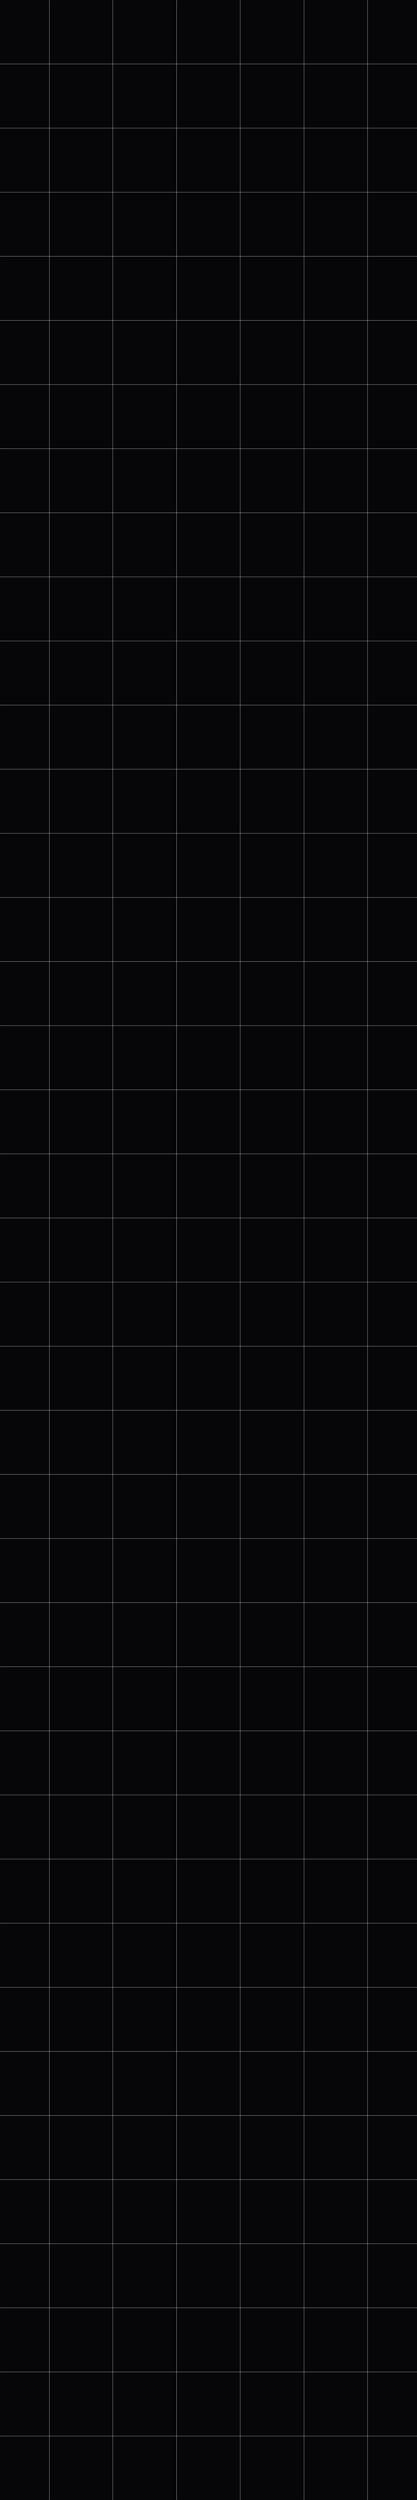 <svg width="1921" height="11504" viewBox="0 0 1921 11504" fill="none" xmlns="http://www.w3.org/2000/svg">
<rect width="227" height="294" rx="1" fill="#060508"/>
<rect x="228" width="291" height="294" rx="1" fill="#060508"/>
<rect x="520" width="293" height="294" rx="1" fill="#060508"/>
<rect x="814" width="292" height="294" rx="1" fill="#060508"/>
<rect x="1107" width="293" height="294" rx="1" fill="#060508"/>
<rect x="1401" width="292" height="294" rx="1" fill="#060508"/>
<rect x="1694" width="227" height="294" rx="1" fill="#060508"/>
<rect y="295" width="227" height="294" rx="1" fill="#060508"/>
<rect x="228" y="295" width="291" height="294" rx="1" fill="#060508"/>
<rect x="520" y="295" width="293" height="294" rx="1" fill="#060508"/>
<rect x="814" y="295" width="292" height="294" rx="1" fill="#060508"/>
<rect x="1107" y="295" width="293" height="294" rx="1" fill="#060508"/>
<rect x="1401" y="295" width="292" height="294" rx="1" fill="#060508"/>
<rect x="1694" y="295" width="227" height="294" rx="1" fill="#060508"/>
<rect y="590" width="227" height="294" rx="1" fill="#060508"/>
<rect x="228" y="590" width="291" height="294" rx="1" fill="#060508"/>
<rect x="520" y="590" width="293" height="294" rx="1" fill="#060508"/>
<rect x="814" y="590" width="292" height="294" rx="1" fill="#060508"/>
<rect x="1107" y="590" width="293" height="294" rx="1" fill="#060508"/>
<rect x="1401" y="590" width="292" height="294" rx="1" fill="#060508"/>
<rect x="1694" y="590" width="227" height="294" rx="1" fill="#060508"/>
<rect y="885" width="227" height="294" rx="1" fill="#060508"/>
<rect x="228" y="885" width="291" height="294" rx="1" fill="#060508"/>
<rect x="520" y="885" width="293" height="294" rx="1" fill="#060508"/>
<rect x="814" y="885" width="292" height="294" rx="1" fill="#060508"/>
<rect x="1107" y="885" width="293" height="294" rx="1" fill="#060508"/>
<rect x="1401" y="885" width="292" height="294" rx="1" fill="#060508"/>
<rect x="1694" y="885" width="227" height="294" rx="1" fill="#060508"/>
<rect y="1180" width="227" height="294" rx="1" fill="#060508"/>
<rect x="228" y="1180" width="291" height="294" rx="1" fill="#060508"/>
<rect x="520" y="1180" width="293" height="294" rx="1" fill="#060508"/>
<rect x="814" y="1180" width="292" height="294" rx="1" fill="#060508"/>
<rect x="1107" y="1180" width="293" height="294" rx="1" fill="#060508"/>
<rect x="1401" y="1180" width="292" height="294" rx="1" fill="#060508"/>
<rect x="1694" y="1180" width="227" height="294" rx="1" fill="#060508"/>
<rect y="1475" width="227" height="294" rx="1" fill="#060508"/>
<rect x="228" y="1475" width="291" height="294" rx="1" fill="#060508"/>
<rect x="520" y="1475" width="293" height="294" rx="1" fill="#060508"/>
<rect x="814" y="1475" width="292" height="294" rx="1" fill="#060508"/>
<rect x="1107" y="1475" width="293" height="294" rx="1" fill="#060508"/>
<rect x="1401" y="1475" width="292" height="294" rx="1" fill="#060508"/>
<rect x="1694" y="1475" width="227" height="294" rx="1" fill="#060508"/>
<rect y="1770" width="227" height="294" rx="1" fill="#060508"/>
<rect x="228" y="1770" width="291" height="294" rx="1" fill="#060508"/>
<rect x="520" y="1770" width="293" height="294" rx="1" fill="#060508"/>
<rect x="814" y="1770" width="292" height="294" rx="1" fill="#060508"/>
<rect x="1107" y="1770" width="293" height="294" rx="1" fill="#060508"/>
<rect x="1401" y="1770" width="292" height="294" rx="1" fill="#060508"/>
<rect x="1694" y="1770" width="227" height="294" rx="1" fill="#060508"/>
<rect y="2065" width="227" height="294" rx="1" fill="#060508"/>
<rect x="228" y="2065" width="291" height="294" rx="1" fill="#060508"/>
<rect x="520" y="2065" width="293" height="294" rx="1" fill="#060508"/>
<rect x="814" y="2065" width="292" height="294" rx="1" fill="#060508"/>
<rect x="1107" y="2065" width="293" height="294" rx="1" fill="#060508"/>
<rect x="1401" y="2065" width="292" height="294" rx="1" fill="#060508"/>
<rect x="1694" y="2065" width="227" height="294" rx="1" fill="#060508"/>
<rect y="2360" width="227" height="294" rx="1" fill="#060508"/>
<rect x="228" y="2360" width="291" height="294" rx="1" fill="#060508"/>
<rect x="520" y="2360" width="293" height="294" rx="1" fill="#060508"/>
<rect x="814" y="2360" width="292" height="294" rx="1" fill="#060508"/>
<rect x="1107" y="2360" width="293" height="294" rx="1" fill="#060508"/>
<rect x="1401" y="2360" width="292" height="294" rx="1" fill="#060508"/>
<rect x="1694" y="2360" width="227" height="294" rx="1" fill="#060508"/>
<rect y="2655" width="227" height="294" rx="1" fill="#060508"/>
<rect x="228" y="2655" width="291" height="294" rx="1" fill="#060508"/>
<rect x="520" y="2655" width="293" height="294" rx="1" fill="#060508"/>
<rect x="814" y="2655" width="292" height="294" rx="1" fill="#060508"/>
<rect x="1107" y="2655" width="293" height="294" rx="1" fill="#060508"/>
<rect x="1401" y="2655" width="292" height="294" rx="1" fill="#060508"/>
<rect x="1694" y="2655" width="227" height="294" rx="1" fill="#060508"/>
<rect y="2950" width="227" height="294" rx="1" fill="#060508"/>
<rect x="228" y="2950" width="291" height="294" rx="1" fill="#060508"/>
<rect x="520" y="2950" width="293" height="294" rx="1" fill="#060508"/>
<rect x="814" y="2950" width="292" height="294" rx="1" fill="#060508"/>
<rect x="1107" y="2950" width="293" height="294" rx="1" fill="#060508"/>
<rect x="1401" y="2950" width="292" height="294" rx="1" fill="#060508"/>
<rect x="1694" y="2950" width="227" height="294" rx="1" fill="#060508"/>
<rect y="3245" width="227" height="294" rx="1" fill="#060508"/>
<rect x="228" y="3245" width="291" height="294" rx="1" fill="#060508"/>
<rect x="520" y="3245" width="293" height="294" rx="1" fill="#060508"/>
<rect x="814" y="3245" width="292" height="294" rx="1" fill="#060508"/>
<rect x="1107" y="3245" width="293" height="294" rx="1" fill="#060508"/>
<rect x="1401" y="3245" width="292" height="294" rx="1" fill="#060508"/>
<rect x="1694" y="3245" width="227" height="294" rx="1" fill="#060508"/>
<rect y="3540" width="227" height="294" rx="1" fill="#060508"/>
<rect x="228" y="3540" width="291" height="294" rx="1" fill="#060508"/>
<rect x="520" y="3540" width="293" height="294" rx="1" fill="#060508"/>
<rect x="814" y="3540" width="292" height="294" rx="1" fill="#060508"/>
<rect x="1107" y="3540" width="293" height="294" rx="1" fill="#060508"/>
<rect x="1401" y="3540" width="292" height="294" rx="1" fill="#060508"/>
<rect x="1694" y="3540" width="227" height="294" rx="1" fill="#060508"/>
<rect y="3835" width="227" height="294" rx="1" fill="#060508"/>
<rect x="228" y="3835" width="291" height="294" rx="1" fill="#060508"/>
<rect x="520" y="3835" width="293" height="294" rx="1" fill="#060508"/>
<rect x="814" y="3835" width="292" height="294" rx="1" fill="#060508"/>
<rect x="1107" y="3835" width="293" height="294" rx="1" fill="#060508"/>
<rect x="1401" y="3835" width="292" height="294" rx="1" fill="#060508"/>
<rect x="1694" y="3835" width="227" height="294" rx="1" fill="#060508"/>
<rect y="4130" width="227" height="294" rx="1" fill="#060508"/>
<rect x="228" y="4130" width="291" height="294" rx="1" fill="#060508"/>
<rect x="520" y="4130" width="293" height="294" rx="1" fill="#060508"/>
<rect x="814" y="4130" width="292" height="294" rx="1" fill="#060508"/>
<rect x="1107" y="4130" width="293" height="294" rx="1" fill="#060508"/>
<rect x="1401" y="4130" width="292" height="294" rx="1" fill="#060508"/>
<rect x="1694" y="4130" width="227" height="294" rx="1" fill="#060508"/>
<rect y="4425" width="227" height="294" rx="1" fill="#060508"/>
<rect x="228" y="4425" width="291" height="294" rx="1" fill="#060508"/>
<rect x="520" y="4425" width="293" height="294" rx="1" fill="#060508"/>
<rect x="814" y="4425" width="292" height="294" rx="1" fill="#060508"/>
<rect x="1107" y="4425" width="293" height="294" rx="1" fill="#060508"/>
<rect x="1401" y="4425" width="292" height="294" rx="1" fill="#060508"/>
<rect x="1694" y="4425" width="227" height="294" rx="1" fill="#060508"/>
<rect y="4720" width="227" height="294" rx="1" fill="#060508"/>
<rect x="228" y="4720" width="291" height="294" rx="1" fill="#060508"/>
<rect x="520" y="4720" width="293" height="294" rx="1" fill="#060508"/>
<rect x="814" y="4720" width="292" height="294" rx="1" fill="#060508"/>
<rect x="1107" y="4720" width="293" height="294" rx="1" fill="#060508"/>
<rect x="1401" y="4720" width="292" height="294" rx="1" fill="#060508"/>
<rect x="1694" y="4720" width="227" height="294" rx="1" fill="#060508"/>
<rect y="5015" width="227" height="294" rx="1" fill="#060508"/>
<rect x="228" y="5015" width="291" height="294" rx="1" fill="#060508"/>
<rect x="520" y="5015" width="293" height="294" rx="1" fill="#060508"/>
<rect x="814" y="5015" width="292" height="294" rx="1" fill="#060508"/>
<rect x="1107" y="5015" width="293" height="294" rx="1" fill="#060508"/>
<rect x="1401" y="5015" width="292" height="294" rx="1" fill="#060508"/>
<rect x="1694" y="5015" width="227" height="294" rx="1" fill="#060508"/>
<rect y="5310" width="227" height="294" rx="1" fill="#060508"/>
<rect x="228" y="5310" width="291" height="294" rx="1" fill="#060508"/>
<rect x="520" y="5310" width="293" height="294" rx="1" fill="#060508"/>
<rect x="814" y="5310" width="292" height="294" rx="1" fill="#060508"/>
<rect x="1107" y="5310" width="293" height="294" rx="1" fill="#060508"/>
<rect x="1401" y="5310" width="292" height="294" rx="1" fill="#060508"/>
<rect x="1694" y="5310" width="227" height="294" rx="1" fill="#060508"/>
<rect y="5605" width="227" height="294" rx="1" fill="#060508"/>
<rect x="228" y="5605" width="291" height="294" rx="1" fill="#060508"/>
<rect x="520" y="5605" width="293" height="294" rx="1" fill="#060508"/>
<rect x="814" y="5605" width="292" height="294" rx="1" fill="#060508"/>
<rect x="1107" y="5605" width="293" height="294" rx="1" fill="#060508"/>
<rect x="1401" y="5605" width="292" height="294" rx="1" fill="#060508"/>
<rect x="1694" y="5605" width="227" height="294" rx="1" fill="#060508"/>
<rect y="5900" width="227" height="294" rx="1" fill="#060508"/>
<rect x="228" y="5900" width="291" height="294" rx="1" fill="#060508"/>
<rect x="520" y="5900" width="293" height="294" rx="1" fill="#060508"/>
<rect x="814" y="5900" width="292" height="294" rx="1" fill="#060508"/>
<rect x="1107" y="5900" width="293" height="294" rx="1" fill="#060508"/>
<rect x="1401" y="5900" width="292" height="294" rx="1" fill="#060508"/>
<rect x="1694" y="5900" width="227" height="294" rx="1" fill="#060508"/>
<rect y="6195" width="227" height="294" rx="1" fill="#060508"/>
<rect x="228" y="6195" width="291" height="294" rx="1" fill="#060508"/>
<rect x="520" y="6195" width="293" height="294" rx="1" fill="#060508"/>
<rect x="814" y="6195" width="292" height="294" rx="1" fill="#060508"/>
<rect x="1107" y="6195" width="293" height="294" rx="1" fill="#060508"/>
<rect x="1401" y="6195" width="292" height="294" rx="1" fill="#060508"/>
<rect x="1694" y="6195" width="227" height="294" rx="1" fill="#060508"/>
<rect y="6490" width="227" height="294" rx="1" fill="#060508"/>
<rect x="228" y="6490" width="291" height="294" rx="1" fill="#060508"/>
<rect x="520" y="6490" width="293" height="294" rx="1" fill="#060508"/>
<rect x="814" y="6490" width="292" height="294" rx="1" fill="#060508"/>
<rect x="1107" y="6490" width="293" height="294" rx="1" fill="#060508"/>
<rect x="1401" y="6490" width="292" height="294" rx="1" fill="#060508"/>
<rect x="1694" y="6490" width="227" height="294" rx="1" fill="#060508"/>
<rect y="6785" width="227" height="294" rx="1" fill="#060508"/>
<rect x="228" y="6785" width="291" height="294" rx="1" fill="#060508"/>
<rect x="520" y="6785" width="293" height="294" rx="1" fill="#060508"/>
<rect x="814" y="6785" width="292" height="294" rx="1" fill="#060508"/>
<rect x="1107" y="6785" width="293" height="294" rx="1" fill="#060508"/>
<rect x="1401" y="6785" width="292" height="294" rx="1" fill="#060508"/>
<rect x="1694" y="6785" width="227" height="294" rx="1" fill="#060508"/>
<rect y="7080" width="227" height="294" rx="1" fill="#060508"/>
<rect x="228" y="7080" width="291" height="294" rx="1" fill="#060508"/>
<rect x="520" y="7080" width="293" height="294" rx="1" fill="#060508"/>
<rect x="814" y="7080" width="292" height="294" rx="1" fill="#060508"/>
<rect x="1107" y="7080" width="293" height="294" rx="1" fill="#060508"/>
<rect x="1401" y="7080" width="292" height="294" rx="1" fill="#060508"/>
<rect x="1694" y="7080" width="227" height="294" rx="1" fill="#060508"/>
<rect y="7375" width="227" height="294" rx="1" fill="#060508"/>
<rect x="228" y="7375" width="291" height="294" rx="1" fill="#060508"/>
<rect x="520" y="7375" width="293" height="294" rx="1" fill="#060508"/>
<rect x="814" y="7375" width="292" height="294" rx="1" fill="#060508"/>
<rect x="1107" y="7375" width="293" height="294" rx="1" fill="#060508"/>
<rect x="1401" y="7375" width="292" height="294" rx="1" fill="#060508"/>
<rect x="1694" y="7375" width="227" height="294" rx="1" fill="#060508"/>
<rect y="7670" width="227" height="294" rx="1" fill="#060508"/>
<rect x="228" y="7670" width="291" height="294" rx="1" fill="#060508"/>
<rect x="520" y="7670" width="293" height="294" rx="1" fill="#060508"/>
<rect x="814" y="7670" width="292" height="294" rx="1" fill="#060508"/>
<rect x="1107" y="7670" width="293" height="294" rx="1" fill="#060508"/>
<rect x="1401" y="7670" width="292" height="294" rx="1" fill="#060508"/>
<rect x="1694" y="7670" width="227" height="294" rx="1" fill="#060508"/>
<rect y="7965" width="227" height="294" rx="1" fill="#060508"/>
<rect x="228" y="7965" width="291" height="294" rx="1" fill="#060508"/>
<rect x="520" y="7965" width="293" height="294" rx="1" fill="#060508"/>
<rect x="814" y="7965" width="292" height="294" rx="1" fill="#060508"/>
<rect x="1107" y="7965" width="293" height="294" rx="1" fill="#060508"/>
<rect x="1401" y="7965" width="292" height="294" rx="1" fill="#060508"/>
<rect x="1694" y="7965" width="227" height="294" rx="1" fill="#060508"/>
<rect y="8260" width="227" height="294" rx="1" fill="#060508"/>
<rect x="228" y="8260" width="291" height="294" rx="1" fill="#060508"/>
<rect x="520" y="8260" width="293" height="294" rx="1" fill="#060508"/>
<rect x="814" y="8260" width="292" height="294" rx="1" fill="#060508"/>
<rect x="1107" y="8260" width="293" height="294" rx="1" fill="#060508"/>
<rect x="1401" y="8260" width="292" height="294" rx="1" fill="#060508"/>
<rect x="1694" y="8260" width="227" height="294" rx="1" fill="#060508"/>
<rect y="8555" width="227" height="294" rx="1" fill="#060508"/>
<rect x="228" y="8555" width="291" height="294" rx="1" fill="#060508"/>
<rect x="520" y="8555" width="293" height="294" rx="1" fill="#060508"/>
<rect x="814" y="8555" width="292" height="294" rx="1" fill="#060508"/>
<rect x="1107" y="8555" width="293" height="294" rx="1" fill="#060508"/>
<rect x="1401" y="8555" width="292" height="294" rx="1" fill="#060508"/>
<rect x="1694" y="8555" width="227" height="294" rx="1" fill="#060508"/>
<rect y="8850" width="227" height="294" rx="1" fill="#060508"/>
<rect x="228" y="8850" width="291" height="294" rx="1" fill="#060508"/>
<rect x="520" y="8850" width="293" height="294" rx="1" fill="#060508"/>
<rect x="814" y="8850" width="292" height="294" rx="1" fill="#060508"/>
<rect x="1107" y="8850" width="293" height="294" rx="1" fill="#060508"/>
<rect x="1401" y="8850" width="292" height="294" rx="1" fill="#060508"/>
<rect x="1694" y="8850" width="227" height="294" rx="1" fill="#060508"/>
<rect y="9145" width="227" height="294" rx="1" fill="#060508"/>
<rect x="228" y="9145" width="291" height="294" rx="1" fill="#060508"/>
<rect x="520" y="9145" width="293" height="294" rx="1" fill="#060508"/>
<rect x="814" y="9145" width="292" height="294" rx="1" fill="#060508"/>
<rect x="1107" y="9145" width="293" height="294" rx="1" fill="#060508"/>
<rect x="1401" y="9145" width="292" height="294" rx="1" fill="#060508"/>
<rect x="1694" y="9145" width="227" height="294" rx="1" fill="#060508"/>
<rect y="9440" width="227" height="294" rx="1" fill="#060508"/>
<rect x="228" y="9440" width="291" height="294" rx="1" fill="#060508"/>
<rect x="520" y="9440" width="293" height="294" rx="1" fill="#060508"/>
<rect x="814" y="9440" width="292" height="294" rx="1" fill="#060508"/>
<rect x="1107" y="9440" width="293" height="294" rx="1" fill="#060508"/>
<rect x="1401" y="9440" width="292" height="294" rx="1" fill="#060508"/>
<rect x="1694" y="9440" width="227" height="294" rx="1" fill="#060508"/>
<rect y="9735" width="227" height="294" rx="1" fill="#060508"/>
<rect x="228" y="9735" width="291" height="294" rx="1" fill="#060508"/>
<rect x="520" y="9735" width="293" height="294" rx="1" fill="#060508"/>
<rect x="814" y="9735" width="292" height="294" rx="1" fill="#060508"/>
<rect x="1107" y="9735" width="293" height="294" rx="1" fill="#060508"/>
<rect x="1401" y="9735" width="292" height="294" rx="1" fill="#060508"/>
<rect x="1694" y="9735" width="227" height="294" rx="1" fill="#060508"/>
<rect y="10030" width="227" height="294" rx="1" fill="#060508"/>
<rect x="228" y="10030" width="291" height="294" rx="1" fill="#060508"/>
<rect x="520" y="10030" width="293" height="294" rx="1" fill="#060508"/>
<rect x="814" y="10030" width="292" height="294" rx="1" fill="#060508"/>
<rect x="1107" y="10030" width="293" height="294" rx="1" fill="#060508"/>
<rect x="1401" y="10030" width="292" height="294" rx="1" fill="#060508"/>
<rect x="1694" y="10030" width="227" height="294" rx="1" fill="#060508"/>
<rect y="10325" width="227" height="294" rx="1" fill="#060508"/>
<rect x="228" y="10325" width="291" height="294" rx="1" fill="#060508"/>
<rect x="520" y="10325" width="293" height="294" rx="1" fill="#060508"/>
<rect x="814" y="10325" width="292" height="294" rx="1" fill="#060508"/>
<rect x="1107" y="10325" width="293" height="294" rx="1" fill="#060508"/>
<rect x="1401" y="10325" width="292" height="294" rx="1" fill="#060508"/>
<rect x="1694" y="10325" width="227" height="294" rx="1" fill="#060508"/>
<rect y="10620" width="227" height="294" rx="1" fill="#060508"/>
<rect x="228" y="10620" width="291" height="294" rx="1" fill="#060508"/>
<rect x="520" y="10620" width="293" height="294" rx="1" fill="#060508"/>
<rect x="814" y="10620" width="292" height="294" rx="1" fill="#060508"/>
<rect x="1107" y="10620" width="293" height="294" rx="1" fill="#060508"/>
<rect x="1401" y="10620" width="292" height="294" rx="1" fill="#060508"/>
<rect x="1694" y="10620" width="227" height="294" rx="1" fill="#060508"/>
<rect y="10915" width="227" height="294" rx="1" fill="#060508"/>
<rect x="228" y="10915" width="291" height="294" rx="1" fill="#060508"/>
<rect x="520" y="10915" width="293" height="294" rx="1" fill="#060508"/>
<rect x="814" y="10915" width="292" height="294" rx="1" fill="#060508"/>
<rect x="1107" y="10915" width="293" height="294" rx="1" fill="#060508"/>
<rect x="1401" y="10915" width="292" height="294" rx="1" fill="#060508"/>
<rect x="1694" y="10915" width="227" height="294" rx="1" fill="#060508"/>
<rect y="11210" width="227" height="294" rx="1" fill="#060508"/>
<rect x="228" y="11210" width="291" height="294" rx="1" fill="#060508"/>
<rect x="520" y="11210" width="293" height="294" rx="1" fill="#060508"/>
<rect x="814" y="11210" width="292" height="294" rx="1" fill="#060508"/>
<rect x="1107" y="11210" width="293" height="294" rx="1" fill="#060508"/>
<rect x="1401" y="11210" width="292" height="294" rx="1" fill="#060508"/>
<rect x="1694" y="11210" width="227" height="294" rx="1" fill="#060508"/>
</svg>
